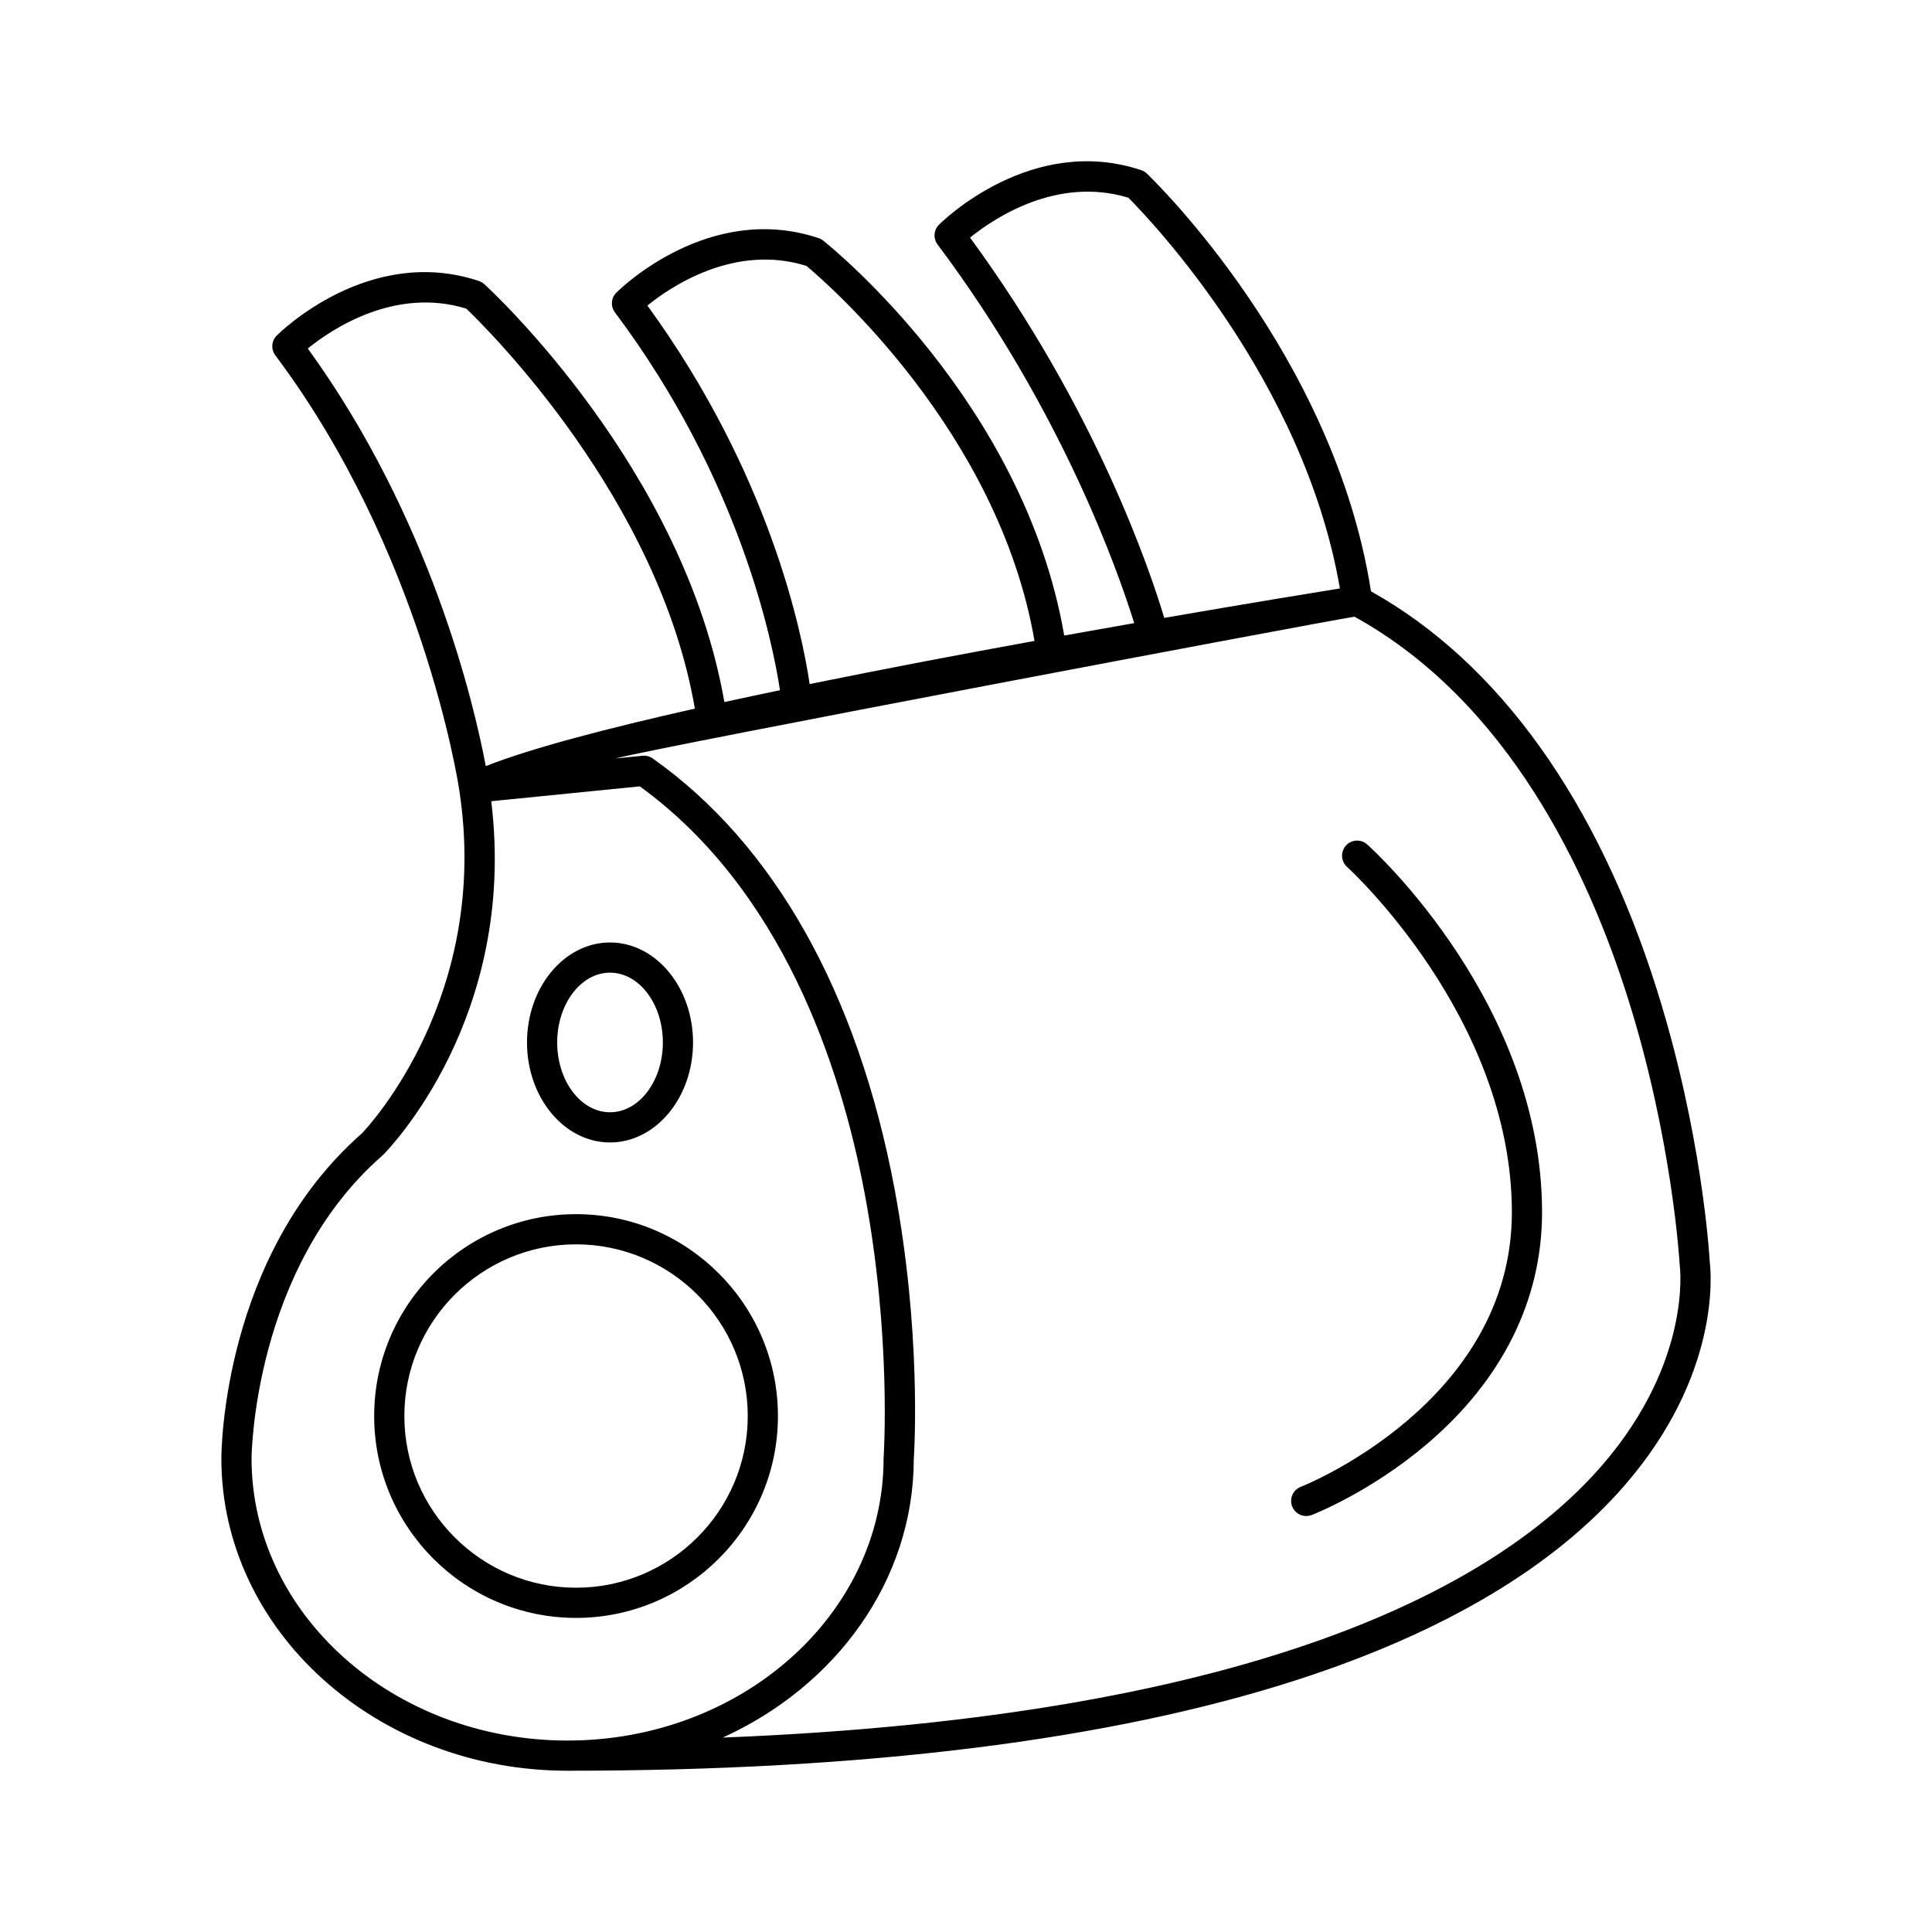 <svg width="85" height="85" viewBox="0 0 85 85" fill="none" xmlns="http://www.w3.org/2000/svg">
<g id="meat_9340813 1">
<path id="Vector" d="M24.971 77.905C16.572 77.905 9.739 71.743 9.739 64.167C9.739 63.805 9.809 55.232 15.922 49.864C16.218 49.556 21.589 43.8 20.208 34.774C20.206 34.763 20.204 34.752 20.203 34.74C20.141 34.333 18.549 24.215 12.113 15.633C11.914 15.369 11.941 14.998 12.174 14.765C12.339 14.6 16.255 10.758 21.072 12.363C21.16 12.393 21.242 12.441 21.311 12.504C21.676 12.838 30.089 20.651 31.869 30.888C32.667 30.713 33.485 30.539 34.315 30.366C33.997 28.264 32.562 21.087 27.054 13.744C26.856 13.48 26.882 13.11 27.116 12.876C27.28 12.712 31.197 8.869 36.013 10.475C36.087 10.499 36.156 10.536 36.216 10.585C36.583 10.876 45.059 17.71 46.821 27.961C47.883 27.77 48.915 27.588 49.9 27.415C49.219 25.216 46.731 18.066 41.249 10.756C41.05 10.492 41.077 10.121 41.31 9.888C41.475 9.723 45.391 5.88 50.208 7.486C50.301 7.517 50.386 7.568 50.457 7.636C50.795 7.961 58.69 15.619 60.318 26.016C65.933 29.153 70.282 35.216 72.907 43.578C74.86 49.799 75.197 55.075 75.224 55.542C75.28 56.001 75.704 60.48 71.475 65.353C68.355 68.949 63.506 71.827 57.062 73.909C48.856 76.561 38.059 77.905 24.971 77.905ZM21.613 35.25C22.77 44.769 17.096 50.568 16.849 50.816C16.838 50.827 16.828 50.837 16.816 50.846C11.132 55.82 11.067 64.085 11.067 64.167C11.067 71.01 17.304 76.577 24.97 76.577C32.637 76.577 38.874 71.01 38.874 64.167C38.874 64.152 38.875 64.136 38.876 64.121C38.88 64.069 39.229 58.783 38.039 52.493C36.964 46.806 34.375 39.114 28.149 34.597L21.613 35.25ZM40.203 64.19C40.193 69.544 36.771 74.188 31.797 76.447C55.802 75.497 66.079 69.544 70.472 64.483C74.449 59.901 73.91 55.739 73.904 55.697C73.902 55.678 73.9 55.659 73.899 55.639C73.896 55.585 73.589 50.17 71.63 43.947C69.859 38.315 66.335 30.854 59.591 27.132C57.801 27.42 29.379 32.787 27.071 33.37L28.266 33.25C28.425 33.234 28.585 33.276 28.715 33.368C34.052 37.135 37.73 43.674 39.351 52.278C40.538 58.581 40.232 63.746 40.203 64.19ZM13.541 15.332C18.972 22.819 20.874 31.057 21.373 33.707C23.305 32.937 26.644 32.06 30.571 31.176C28.986 21.947 21.484 14.507 20.515 13.579C17.366 12.609 14.577 14.493 13.541 15.332ZM28.483 13.443C33.859 20.832 35.282 27.811 35.622 30.096C38.894 29.428 42.314 28.78 45.514 28.198C43.929 18.987 36.388 12.456 35.479 11.698C32.321 10.712 29.522 12.603 28.483 13.443ZM42.678 10.454C48.221 18.012 50.607 25.127 51.222 27.185C54.845 26.558 57.694 26.092 58.95 25.889C57.377 16.722 50.576 9.635 49.644 8.7C46.499 7.736 43.714 9.616 42.678 10.454ZM25.344 71.181C20.447 71.181 16.462 67.197 16.462 62.3C16.462 57.402 20.447 53.418 25.344 53.418C30.242 53.418 34.226 57.402 34.226 62.3C34.226 67.197 30.242 71.181 25.344 71.181ZM25.344 54.746C21.179 54.746 17.79 58.135 17.79 62.3C17.79 66.465 21.179 69.853 25.344 69.853C29.509 69.853 32.898 66.465 32.898 62.3C32.898 58.135 29.509 54.746 25.344 54.746ZM57.468 66.699C57.201 66.699 56.95 66.537 56.848 66.273C56.717 65.931 56.887 65.547 57.229 65.415C57.322 65.38 66.516 61.728 66.516 53.335C66.516 44.765 59.337 38.205 59.265 38.14C58.992 37.895 58.97 37.475 59.215 37.202C59.461 36.929 59.881 36.908 60.153 37.153C60.467 37.435 67.844 44.18 67.844 53.335C67.844 57.202 66.083 60.736 62.753 63.554C60.267 65.656 57.81 66.615 57.706 66.655C57.628 66.685 57.547 66.699 57.468 66.699ZM26.838 50.264C24.824 50.264 23.186 48.29 23.186 45.864C23.186 43.438 24.824 41.465 26.838 41.465C28.852 41.465 30.491 43.438 30.491 45.864C30.491 48.29 28.852 50.264 26.838 50.264ZM26.838 42.793C25.557 42.793 24.514 44.171 24.514 45.864C24.514 47.558 25.557 48.935 26.838 48.935C28.12 48.935 29.163 47.558 29.163 45.864C29.163 44.171 28.12 42.793 26.838 42.793Z" fill="black"/>
</g>
</svg>
